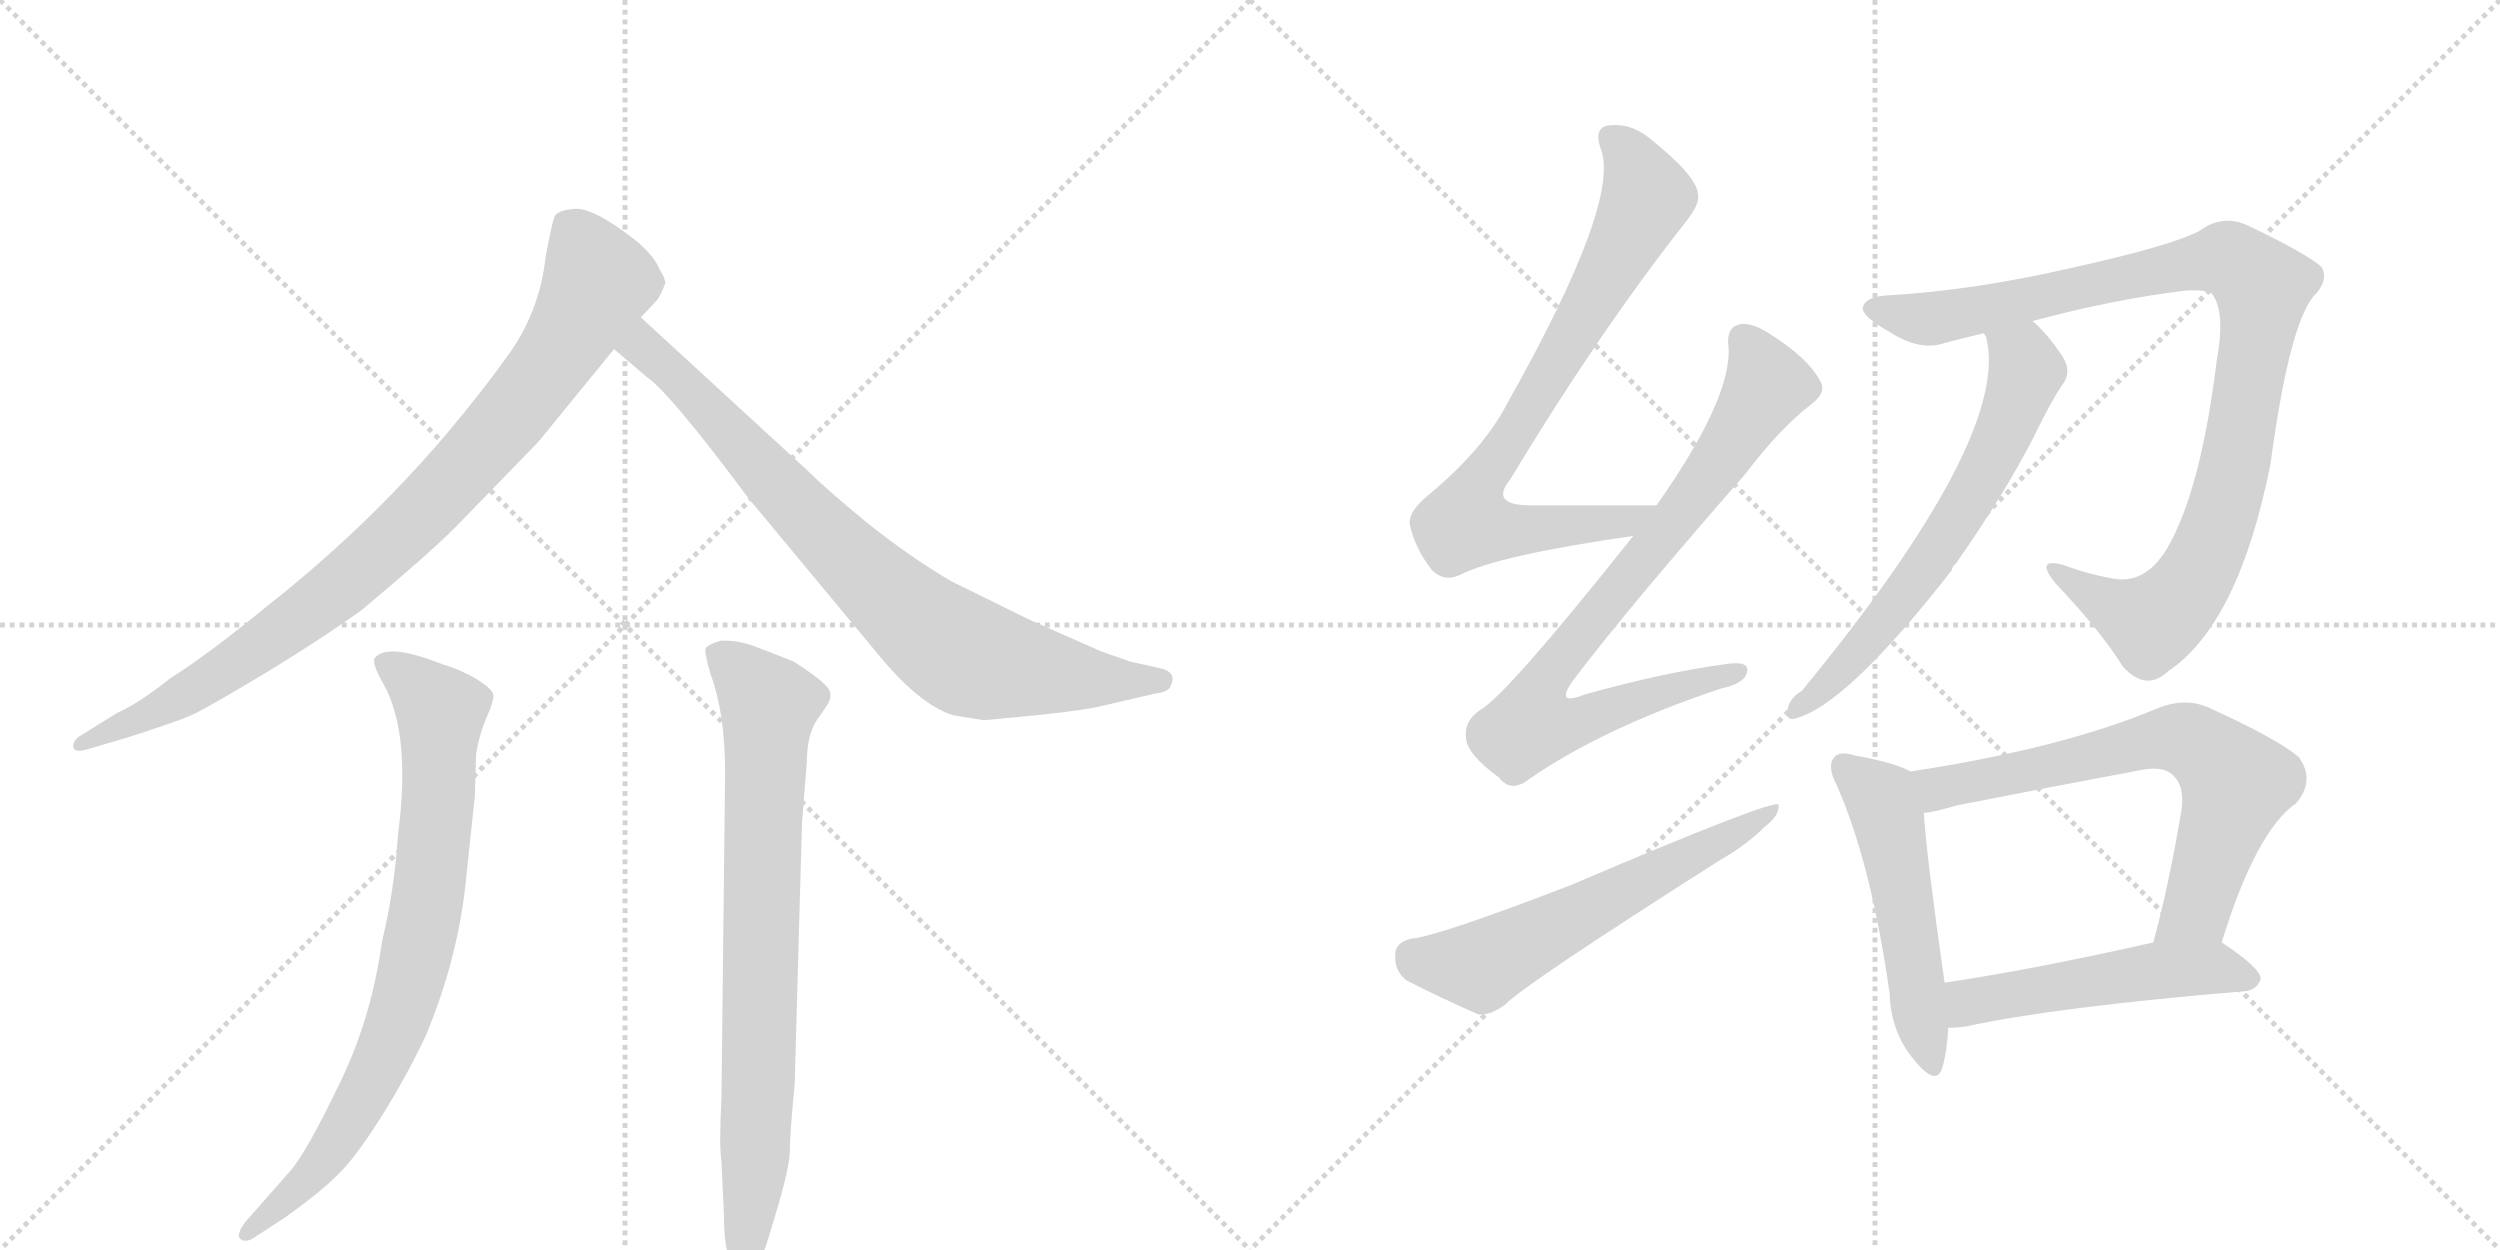 <svg version="1.1" viewBox="0 0 2048 1024" xmlns="http://www.w3.org/2000/svg">
  <g stroke="lightgray" stroke-dasharray="1,1" stroke-width="1" transform="scale(4, 4)">
    <line x1="0" y1="0" x2="256" y2="256"></line>
    <line x1="256" y1="0" x2="0" y2="256"></line>
    <line x1="128" y1="0" x2="128" y2="256"></line>
    <line x1="0" y1="128" x2="256" y2="128"></line>
    <line x1="256" y1="0" x2="512" y2="256"></line>
    <line x1="512" y1="0" x2="256" y2="256"></line>
    <line x1="384" y1="0" x2="384" y2="256"></line>
    <line x1="256" y1="128" x2="512" y2="128"></line>
  </g>
<g transform="scale(1, -1) translate(0, -850)">
   <style type="text/css">
    @keyframes keyframes0 {
      from {
       stroke: black;
       stroke-dashoffset: 888;
       stroke-width: 128;
       }
       74% {
       animation-timing-function: step-end;
       stroke: black;
       stroke-dashoffset: 0;
       stroke-width: 128;
       }
       to {
       stroke: black;
       stroke-width: 1024;
       }
       }
       #make-me-a-hanzi-animation-0 {
         animation: keyframes0 0.973s both;
         animation-delay: 0s;
         animation-timing-function: linear;
       }
    @keyframes keyframes1 {
      from {
       stroke: black;
       stroke-dashoffset: 798;
       stroke-width: 128;
       }
       72% {
       animation-timing-function: step-end;
       stroke: black;
       stroke-dashoffset: 0;
       stroke-width: 128;
       }
       to {
       stroke: black;
       stroke-width: 1024;
       }
       }
       #make-me-a-hanzi-animation-1 {
         animation: keyframes1 0.899s both;
         animation-delay: 0.973s;
         animation-timing-function: linear;
       }
    @keyframes keyframes2 {
      from {
       stroke: black;
       stroke-dashoffset: 789;
       stroke-width: 128;
       }
       72% {
       animation-timing-function: step-end;
       stroke: black;
       stroke-dashoffset: 0;
       stroke-width: 128;
       }
       to {
       stroke: black;
       stroke-width: 1024;
       }
       }
       #make-me-a-hanzi-animation-2 {
         animation: keyframes2 0.892s both;
         animation-delay: 1.872s;
         animation-timing-function: linear;
       }
    @keyframes keyframes3 {
      from {
       stroke: black;
       stroke-dashoffset: 775;
       stroke-width: 128;
       }
       72% {
       animation-timing-function: step-end;
       stroke: black;
       stroke-dashoffset: 0;
       stroke-width: 128;
       }
       to {
       stroke: black;
       stroke-width: 1024;
       }
       }
       #make-me-a-hanzi-animation-3 {
         animation: keyframes3 0.881s both;
         animation-delay: 2.764s;
         animation-timing-function: linear;
       }
    @keyframes keyframes4 {
      from {
       stroke: black;
       stroke-dashoffset: 770;
       stroke-width: 128;
       }
       71% {
       animation-timing-function: step-end;
       stroke: black;
       stroke-dashoffset: 0;
       stroke-width: 128;
       }
       to {
       stroke: black;
       stroke-width: 1024;
       }
       }
       #make-me-a-hanzi-animation-4 {
         animation: keyframes4 0.877s both;
         animation-delay: 3.645s;
         animation-timing-function: linear;
       }
    @keyframes keyframes5 {
      from {
       stroke: black;
       stroke-dashoffset: 793;
       stroke-width: 128;
       }
       72% {
       animation-timing-function: step-end;
       stroke: black;
       stroke-dashoffset: 0;
       stroke-width: 128;
       }
       to {
       stroke: black;
       stroke-width: 1024;
       }
       }
       #make-me-a-hanzi-animation-5 {
         animation: keyframes5 0.895s both;
         animation-delay: 4.521s;
         animation-timing-function: linear;
       }
    @keyframes keyframes6 {
      from {
       stroke: black;
       stroke-dashoffset: 587;
       stroke-width: 128;
       }
       66% {
       animation-timing-function: step-end;
       stroke: black;
       stroke-dashoffset: 0;
       stroke-width: 128;
       }
       to {
       stroke: black;
       stroke-width: 1024;
       }
       }
       #make-me-a-hanzi-animation-6 {
         animation: keyframes6 0.728s both;
         animation-delay: 5.417s;
         animation-timing-function: linear;
       }
    @keyframes keyframes7 {
      from {
       stroke: black;
       stroke-dashoffset: 974;
       stroke-width: 128;
       }
       76% {
       animation-timing-function: step-end;
       stroke: black;
       stroke-dashoffset: 0;
       stroke-width: 128;
       }
       to {
       stroke: black;
       stroke-width: 1024;
       }
       }
       #make-me-a-hanzi-animation-7 {
         animation: keyframes7 1.043s both;
         animation-delay: 6.145s;
         animation-timing-function: linear;
       }
    @keyframes keyframes8 {
      from {
       stroke: black;
       stroke-dashoffset: 633;
       stroke-width: 128;
       }
       67% {
       animation-timing-function: step-end;
       stroke: black;
       stroke-dashoffset: 0;
       stroke-width: 128;
       }
       to {
       stroke: black;
       stroke-width: 1024;
       }
       }
       #make-me-a-hanzi-animation-8 {
         animation: keyframes8 0.765s both;
         animation-delay: 7.187s;
         animation-timing-function: linear;
       }
    @keyframes keyframes9 {
      from {
       stroke: black;
       stroke-dashoffset: 515;
       stroke-width: 128;
       }
       63% {
       animation-timing-function: step-end;
       stroke: black;
       stroke-dashoffset: 0;
       stroke-width: 128;
       }
       to {
       stroke: black;
       stroke-width: 1024;
       }
       }
       #make-me-a-hanzi-animation-9 {
         animation: keyframes9 0.669s both;
         animation-delay: 7.952s;
         animation-timing-function: linear;
       }
    @keyframes keyframes10 {
      from {
       stroke: black;
       stroke-dashoffset: 678;
       stroke-width: 128;
       }
       69% {
       animation-timing-function: step-end;
       stroke: black;
       stroke-dashoffset: 0;
       stroke-width: 128;
       }
       to {
       stroke: black;
       stroke-width: 1024;
       }
       }
       #make-me-a-hanzi-animation-10 {
         animation: keyframes10 0.802s both;
         animation-delay: 8.621s;
         animation-timing-function: linear;
       }
    @keyframes keyframes11 {
      from {
       stroke: black;
       stroke-dashoffset: 507;
       stroke-width: 128;
       }
       62% {
       animation-timing-function: step-end;
       stroke: black;
       stroke-dashoffset: 0;
       stroke-width: 128;
       }
       to {
       stroke: black;
       stroke-width: 1024;
       }
       }
       #make-me-a-hanzi-animation-11 {
         animation: keyframes11 0.663s both;
         animation-delay: 9.423s;
         animation-timing-function: linear;
       }
</style>
<path d="M 525 590 L 539 605 Q 542 610 545 618 Q 545 622 540 630 Q 536 640 522 652 Q 488 679 472 679 Q 456 678 454 672 Q 452 666 447 640 Q 442 593 414 556 Q 397 532 367 496 Q 301 418 217 352 Q 172 315 139 294 Q 114 274 96 266 L 67 248 Q 60 244 60 239 Q 60 233 71 236 L 105 246 Q 148 260 154 263 Q 161 265 208 293 Q 255 321 296 350 Q 351 396 373 418 L 441 488 L 503 564 L 525 590 Z" fill="lightgray"></path> 
<path d="M 661 465 L 525 590 C 503 610 480 583 503 564 L 530 541 Q 549 528 613 442 L 716 318 Q 752 273 781 264 L 806 260 L 848 264 Q 888 268 904 272 L 947 282 Q 957 283 959 288 Q 964 298 953 302 L 926 308 L 903 316 L 844 342 L 779 374 Q 745 394 710 422 Q 676 450 661 465 Z" fill="lightgray"></path> 
<path d="M 238 -109 L 201 -151 Q 193 -162 197 -165 Q 202 -169 211 -162 L 234 -147 Q 262 -127 276 -113 Q 290 -100 311 -67 Q 332 -34 349 2 Q 376 67 382 132 L 389 198 L 390 232 Q 392 246 398 261 Q 405 276 404 281 Q 404 285 390 294 Q 376 302 362 306 Q 319 323 308 312 Q 303 309 314 290 Q 337 249 326 166 Q 323 120 313 79 Q 304 14 277 -40 Q 251 -94 238 -109 Z" fill="lightgray"></path> 
<path d="M 651 -38 L 657 176 L 661 226 Q 661 251 672 264 L 678 273 Q 681 278 680 283 Q 679 288 665 298 Q 651 308 648 309 L 617 321 Q 602 326 590 325 Q 580 322 578 319 Q 577 315 582 298 Q 594 266 594 217 L 591 -50 Q 589 -89 591 -101 L 593 -144 Q 593 -191 609 -195 Q 615 -196 619 -191 Q 623 -187 635 -146 Q 647 -106 647 -93 Q 647 -80 651 -38 Z" fill="lightgray"></path> 
<path d="M 1357 436 Q 1300 436 1254 436 Q 1220 436 1237 457 Q 1310 578 1380 667 Q 1393 683 1391 691 Q 1390 706 1351 737 Q 1335 750 1316 747 Q 1306 744 1311 729 Q 1329 687 1235 520 Q 1216 483 1172 446 Q 1153 431 1155 420 Q 1159 401 1173 383 Q 1183 373 1196 379 Q 1227 395 1338 411 C 1368 415 1387 436 1357 436 Z" fill="lightgray"></path> 
<path d="M 1338 411 Q 1233 279 1212 268 Q 1199 259 1201 245 Q 1202 232 1228 213 Q 1238 200 1253 212 Q 1314 254 1410 286 Q 1429 290 1431 299 Q 1434 309 1414 306 Q 1362 299 1298 281 Q 1273 271 1289 293 Q 1332 350 1430 462 Q 1458 499 1484 519 Q 1497 529 1491 538 Q 1481 557 1449 577 Q 1433 587 1424 584 Q 1414 581 1416 566 Q 1419 524 1357 436 L 1338 411 Z" fill="lightgray"></path> 
<path d="M 1156 81 Q 1143 78 1143 68 Q 1142 55 1152 47 Q 1177 34 1211 19 Q 1221 18 1233 27 Q 1248 43 1410 146 Q 1431 158 1446 173 Q 1458 182 1457 191 Q 1451 195 1287 125 Q 1178 83 1156 81 Z" fill="lightgray"></path> 
<path d="M 1665 587 Q 1732 605 1791 612 Q 1810 613 1813 608 Q 1823 593 1816 555 Q 1803 449 1776 402 Q 1758 371 1731 376 Q 1709 380 1691 387 Q 1666 394 1684 372 Q 1721 333 1739 304 Q 1758 283 1776 300 Q 1834 339 1860 470 Q 1875 582 1895 607 Q 1908 620 1902 631 Q 1892 641 1842 665 Q 1821 675 1802 661 Q 1780 649 1699 631 Q 1617 612 1546 608 Q 1528 607 1526 598 Q 1525 591 1548 578 Q 1573 562 1593 569 Q 1608 573 1625 577 L 1665 587 Z" fill="lightgray"></path> 
<path d="M 1625 577 Q 1626 576 1627 574 Q 1648 493 1476 284 Q 1464 277 1464 265 Q 1464 261 1469 261 Q 1511 270 1599 383 Q 1599 386 1602 388 Q 1642 445 1666 492 Q 1681 523 1691 537 Q 1697 547 1689 559 Q 1676 578 1665 587 C 1643 608 1616 606 1625 577 Z" fill="lightgray"></path> 
<path d="M 1565 218 Q 1553 225 1520 231 Q 1507 235 1503 230 Q 1496 223 1505 206 Q 1533 142 1548 36 Q 1549 5 1567 -17 Q 1586 -41 1591 -25 Q 1595 -12 1596 8 L 1593 45 Q 1578 150 1576 184 C 1574 214 1574 214 1565 218 Z" fill="lightgray"></path> 
<path d="M 1820 78 Q 1848 169 1881 192 Q 1897 211 1883 230 Q 1865 245 1810 270 Q 1791 279 1768 270 Q 1690 237 1565 218 C 1535 213 1547 179 1576 184 Q 1586 185 1602 190 Q 1678 205 1753 219 Q 1772 223 1780 215 Q 1790 206 1787 186 Q 1777 126 1764 78 C 1756 49 1811 49 1820 78 Z" fill="lightgray"></path> 
<path d="M 1596 8 Q 1602 8 1610 9 Q 1683 25 1839 38 Q 1849 39 1852 48 Q 1852 57 1820 78 C 1806 87 1793 85 1764 78 Q 1667 56 1593 45 C 1563 41 1566 7 1596 8 Z" fill="lightgray"></path> 
      <clipPath id="make-me-a-hanzi-clip-0">
      <path d="M 525 590 L 539 605 Q 542 610 545 618 Q 545 622 540 630 Q 536 640 522 652 Q 488 679 472 679 Q 456 678 454 672 Q 452 666 447 640 Q 442 593 414 556 Q 397 532 367 496 Q 301 418 217 352 Q 172 315 139 294 Q 114 274 96 266 L 67 248 Q 60 244 60 239 Q 60 233 71 236 L 105 246 Q 148 260 154 263 Q 161 265 208 293 Q 255 321 296 350 Q 351 396 373 418 L 441 488 L 503 564 L 525 590 Z" fill="lightgray"></path>
      </clipPath>
      <path clip-path="url(#make-me-a-hanzi-clip-0)" d="M 464 666 L 489 624 L 488 614 L 439 535 L 358 442 L 287 376 L 187 302 L 112 258 L 67 241 " fill="none" id="make-me-a-hanzi-animation-0" stroke-dasharray="760 1520" stroke-linecap="round"></path>

      <clipPath id="make-me-a-hanzi-clip-1">
      <path d="M 661 465 L 525 590 C 503 610 480 583 503 564 L 530 541 Q 549 528 613 442 L 716 318 Q 752 273 781 264 L 806 260 L 848 264 Q 888 268 904 272 L 947 282 Q 957 283 959 288 Q 964 298 953 302 L 926 308 L 903 316 L 844 342 L 779 374 Q 745 394 710 422 Q 676 450 661 465 Z" fill="lightgray"></path>
      </clipPath>
      <path clip-path="url(#make-me-a-hanzi-clip-1)" d="M 527 581 L 527 565 L 667 420 L 766 329 L 795 311 L 823 304 L 949 292 " fill="none" id="make-me-a-hanzi-animation-1" stroke-dasharray="670 1340" stroke-linecap="round"></path>

      <clipPath id="make-me-a-hanzi-clip-2">
      <path d="M 238 -109 L 201 -151 Q 193 -162 197 -165 Q 202 -169 211 -162 L 234 -147 Q 262 -127 276 -113 Q 290 -100 311 -67 Q 332 -34 349 2 Q 376 67 382 132 L 389 198 L 390 232 Q 392 246 398 261 Q 405 276 404 281 Q 404 285 390 294 Q 376 302 362 306 Q 319 323 308 312 Q 303 309 314 290 Q 337 249 326 166 Q 323 120 313 79 Q 304 14 277 -40 Q 251 -94 238 -109 Z" fill="lightgray"></path>
      </clipPath>
      <path clip-path="url(#make-me-a-hanzi-clip-2)" d="M 315 307 L 344 287 L 361 265 L 358 181 L 340 60 L 311 -22 L 274 -89 L 203 -159 " fill="none" id="make-me-a-hanzi-animation-2" stroke-dasharray="661 1322" stroke-linecap="round"></path>

      <clipPath id="make-me-a-hanzi-clip-3">
      <path d="M 651 -38 L 657 176 L 661 226 Q 661 251 672 264 L 678 273 Q 681 278 680 283 Q 679 288 665 298 Q 651 308 648 309 L 617 321 Q 602 326 590 325 Q 580 322 578 319 Q 577 315 582 298 Q 594 266 594 217 L 591 -50 Q 589 -89 591 -101 L 593 -144 Q 593 -191 609 -195 Q 615 -196 619 -191 Q 623 -187 635 -146 Q 647 -106 647 -93 Q 647 -80 651 -38 Z" fill="lightgray"></path>
      </clipPath>
      <path clip-path="url(#make-me-a-hanzi-clip-3)" d="M 587 316 L 630 273 L 619 -102 L 611 -185 " fill="none" id="make-me-a-hanzi-animation-3" stroke-dasharray="647 1294" stroke-linecap="round"></path>

      <clipPath id="make-me-a-hanzi-clip-4">
      <path d="M 1357 436 Q 1300 436 1254 436 Q 1220 436 1237 457 Q 1310 578 1380 667 Q 1393 683 1391 691 Q 1390 706 1351 737 Q 1335 750 1316 747 Q 1306 744 1311 729 Q 1329 687 1235 520 Q 1216 483 1172 446 Q 1153 431 1155 420 Q 1159 401 1173 383 Q 1183 373 1196 379 Q 1227 395 1338 411 C 1368 415 1387 436 1357 436 Z" fill="lightgray"></path>
      </clipPath>
      <path clip-path="url(#make-me-a-hanzi-clip-4)" d="M 1321 736 L 1342 709 L 1349 689 L 1346 681 L 1288 574 L 1207 444 L 1201 421 L 1221 416 L 1326 420 L 1349 432 " fill="none" id="make-me-a-hanzi-animation-4" stroke-dasharray="642 1284" stroke-linecap="round"></path>

      <clipPath id="make-me-a-hanzi-clip-5">
      <path d="M 1338 411 Q 1233 279 1212 268 Q 1199 259 1201 245 Q 1202 232 1228 213 Q 1238 200 1253 212 Q 1314 254 1410 286 Q 1429 290 1431 299 Q 1434 309 1414 306 Q 1362 299 1298 281 Q 1273 271 1289 293 Q 1332 350 1430 462 Q 1458 499 1484 519 Q 1497 529 1491 538 Q 1481 557 1449 577 Q 1433 587 1424 584 Q 1414 581 1416 566 Q 1419 524 1357 436 L 1338 411 Z" fill="lightgray"></path>
      </clipPath>
      <path clip-path="url(#make-me-a-hanzi-clip-5)" d="M 1429 571 L 1448 535 L 1371 421 L 1273 304 L 1264 263 L 1301 261 L 1422 299 " fill="none" id="make-me-a-hanzi-animation-5" stroke-dasharray="665 1330" stroke-linecap="round"></path>

      <clipPath id="make-me-a-hanzi-clip-6">
      <path d="M 1156 81 Q 1143 78 1143 68 Q 1142 55 1152 47 Q 1177 34 1211 19 Q 1221 18 1233 27 Q 1248 43 1410 146 Q 1431 158 1446 173 Q 1458 182 1457 191 Q 1451 195 1287 125 Q 1178 83 1156 81 Z" fill="lightgray"></path>
      </clipPath>
      <path clip-path="url(#make-me-a-hanzi-clip-6)" d="M 1157 67 L 1215 60 L 1456 187 " fill="none" id="make-me-a-hanzi-animation-6" stroke-dasharray="459 918" stroke-linecap="round"></path>

      <clipPath id="make-me-a-hanzi-clip-7">
      <path d="M 1665 587 Q 1732 605 1791 612 Q 1810 613 1813 608 Q 1823 593 1816 555 Q 1803 449 1776 402 Q 1758 371 1731 376 Q 1709 380 1691 387 Q 1666 394 1684 372 Q 1721 333 1739 304 Q 1758 283 1776 300 Q 1834 339 1860 470 Q 1875 582 1895 607 Q 1908 620 1902 631 Q 1892 641 1842 665 Q 1821 675 1802 661 Q 1780 649 1699 631 Q 1617 612 1546 608 Q 1528 607 1526 598 Q 1525 591 1548 578 Q 1573 562 1593 569 Q 1608 573 1625 577 L 1665 587 Z" fill="lightgray"></path>
      </clipPath>
      <path clip-path="url(#make-me-a-hanzi-clip-7)" d="M 1534 597 L 1593 590 L 1822 638 L 1851 618 L 1835 486 L 1814 411 L 1794 370 L 1763 340 L 1727 354 L 1684 381 " fill="none" id="make-me-a-hanzi-animation-7" stroke-dasharray="846 1692" stroke-linecap="round"></path>

      <clipPath id="make-me-a-hanzi-clip-8">
      <path d="M 1625 577 Q 1626 576 1627 574 Q 1648 493 1476 284 Q 1464 277 1464 265 Q 1464 261 1469 261 Q 1511 270 1599 383 Q 1599 386 1602 388 Q 1642 445 1666 492 Q 1681 523 1691 537 Q 1697 547 1689 559 Q 1676 578 1665 587 C 1643 608 1616 606 1625 577 Z" fill="lightgray"></path>
      </clipPath>
      <path clip-path="url(#make-me-a-hanzi-clip-8)" d="M 1636 572 L 1657 557 L 1660 547 L 1631 472 L 1565 367 L 1518 311 L 1471 268 " fill="none" id="make-me-a-hanzi-animation-8" stroke-dasharray="505 1010" stroke-linecap="round"></path>

      <clipPath id="make-me-a-hanzi-clip-9">
      <path d="M 1565 218 Q 1553 225 1520 231 Q 1507 235 1503 230 Q 1496 223 1505 206 Q 1533 142 1548 36 Q 1549 5 1567 -17 Q 1586 -41 1591 -25 Q 1595 -12 1596 8 L 1593 45 Q 1578 150 1576 184 C 1574 214 1574 214 1565 218 Z" fill="lightgray"></path>
      </clipPath>
      <path clip-path="url(#make-me-a-hanzi-clip-9)" d="M 1510 223 L 1543 192 L 1580 -18 " fill="none" id="make-me-a-hanzi-animation-9" stroke-dasharray="387 774" stroke-linecap="round"></path>

      <clipPath id="make-me-a-hanzi-clip-10">
      <path d="M 1820 78 Q 1848 169 1881 192 Q 1897 211 1883 230 Q 1865 245 1810 270 Q 1791 279 1768 270 Q 1690 237 1565 218 C 1535 213 1547 179 1576 184 Q 1586 185 1602 190 Q 1678 205 1753 219 Q 1772 223 1780 215 Q 1790 206 1787 186 Q 1777 126 1764 78 C 1756 49 1811 49 1820 78 Z" fill="lightgray"></path>
      </clipPath>
      <path clip-path="url(#make-me-a-hanzi-clip-10)" d="M 1575 215 L 1590 204 L 1772 245 L 1805 237 L 1832 208 L 1799 105 L 1771 84 " fill="none" id="make-me-a-hanzi-animation-10" stroke-dasharray="550 1100" stroke-linecap="round"></path>

      <clipPath id="make-me-a-hanzi-clip-11">
      <path d="M 1596 8 Q 1602 8 1610 9 Q 1683 25 1839 38 Q 1849 39 1852 48 Q 1852 57 1820 78 C 1806 87 1793 85 1764 78 Q 1667 56 1593 45 C 1563 41 1566 7 1596 8 Z" fill="lightgray"></path>
      </clipPath>
      <path clip-path="url(#make-me-a-hanzi-clip-11)" d="M 1603 15 L 1617 30 L 1760 55 L 1819 57 L 1844 49 " fill="none" id="make-me-a-hanzi-animation-11" stroke-dasharray="379 758" stroke-linecap="round"></path>

</g>
</svg>
